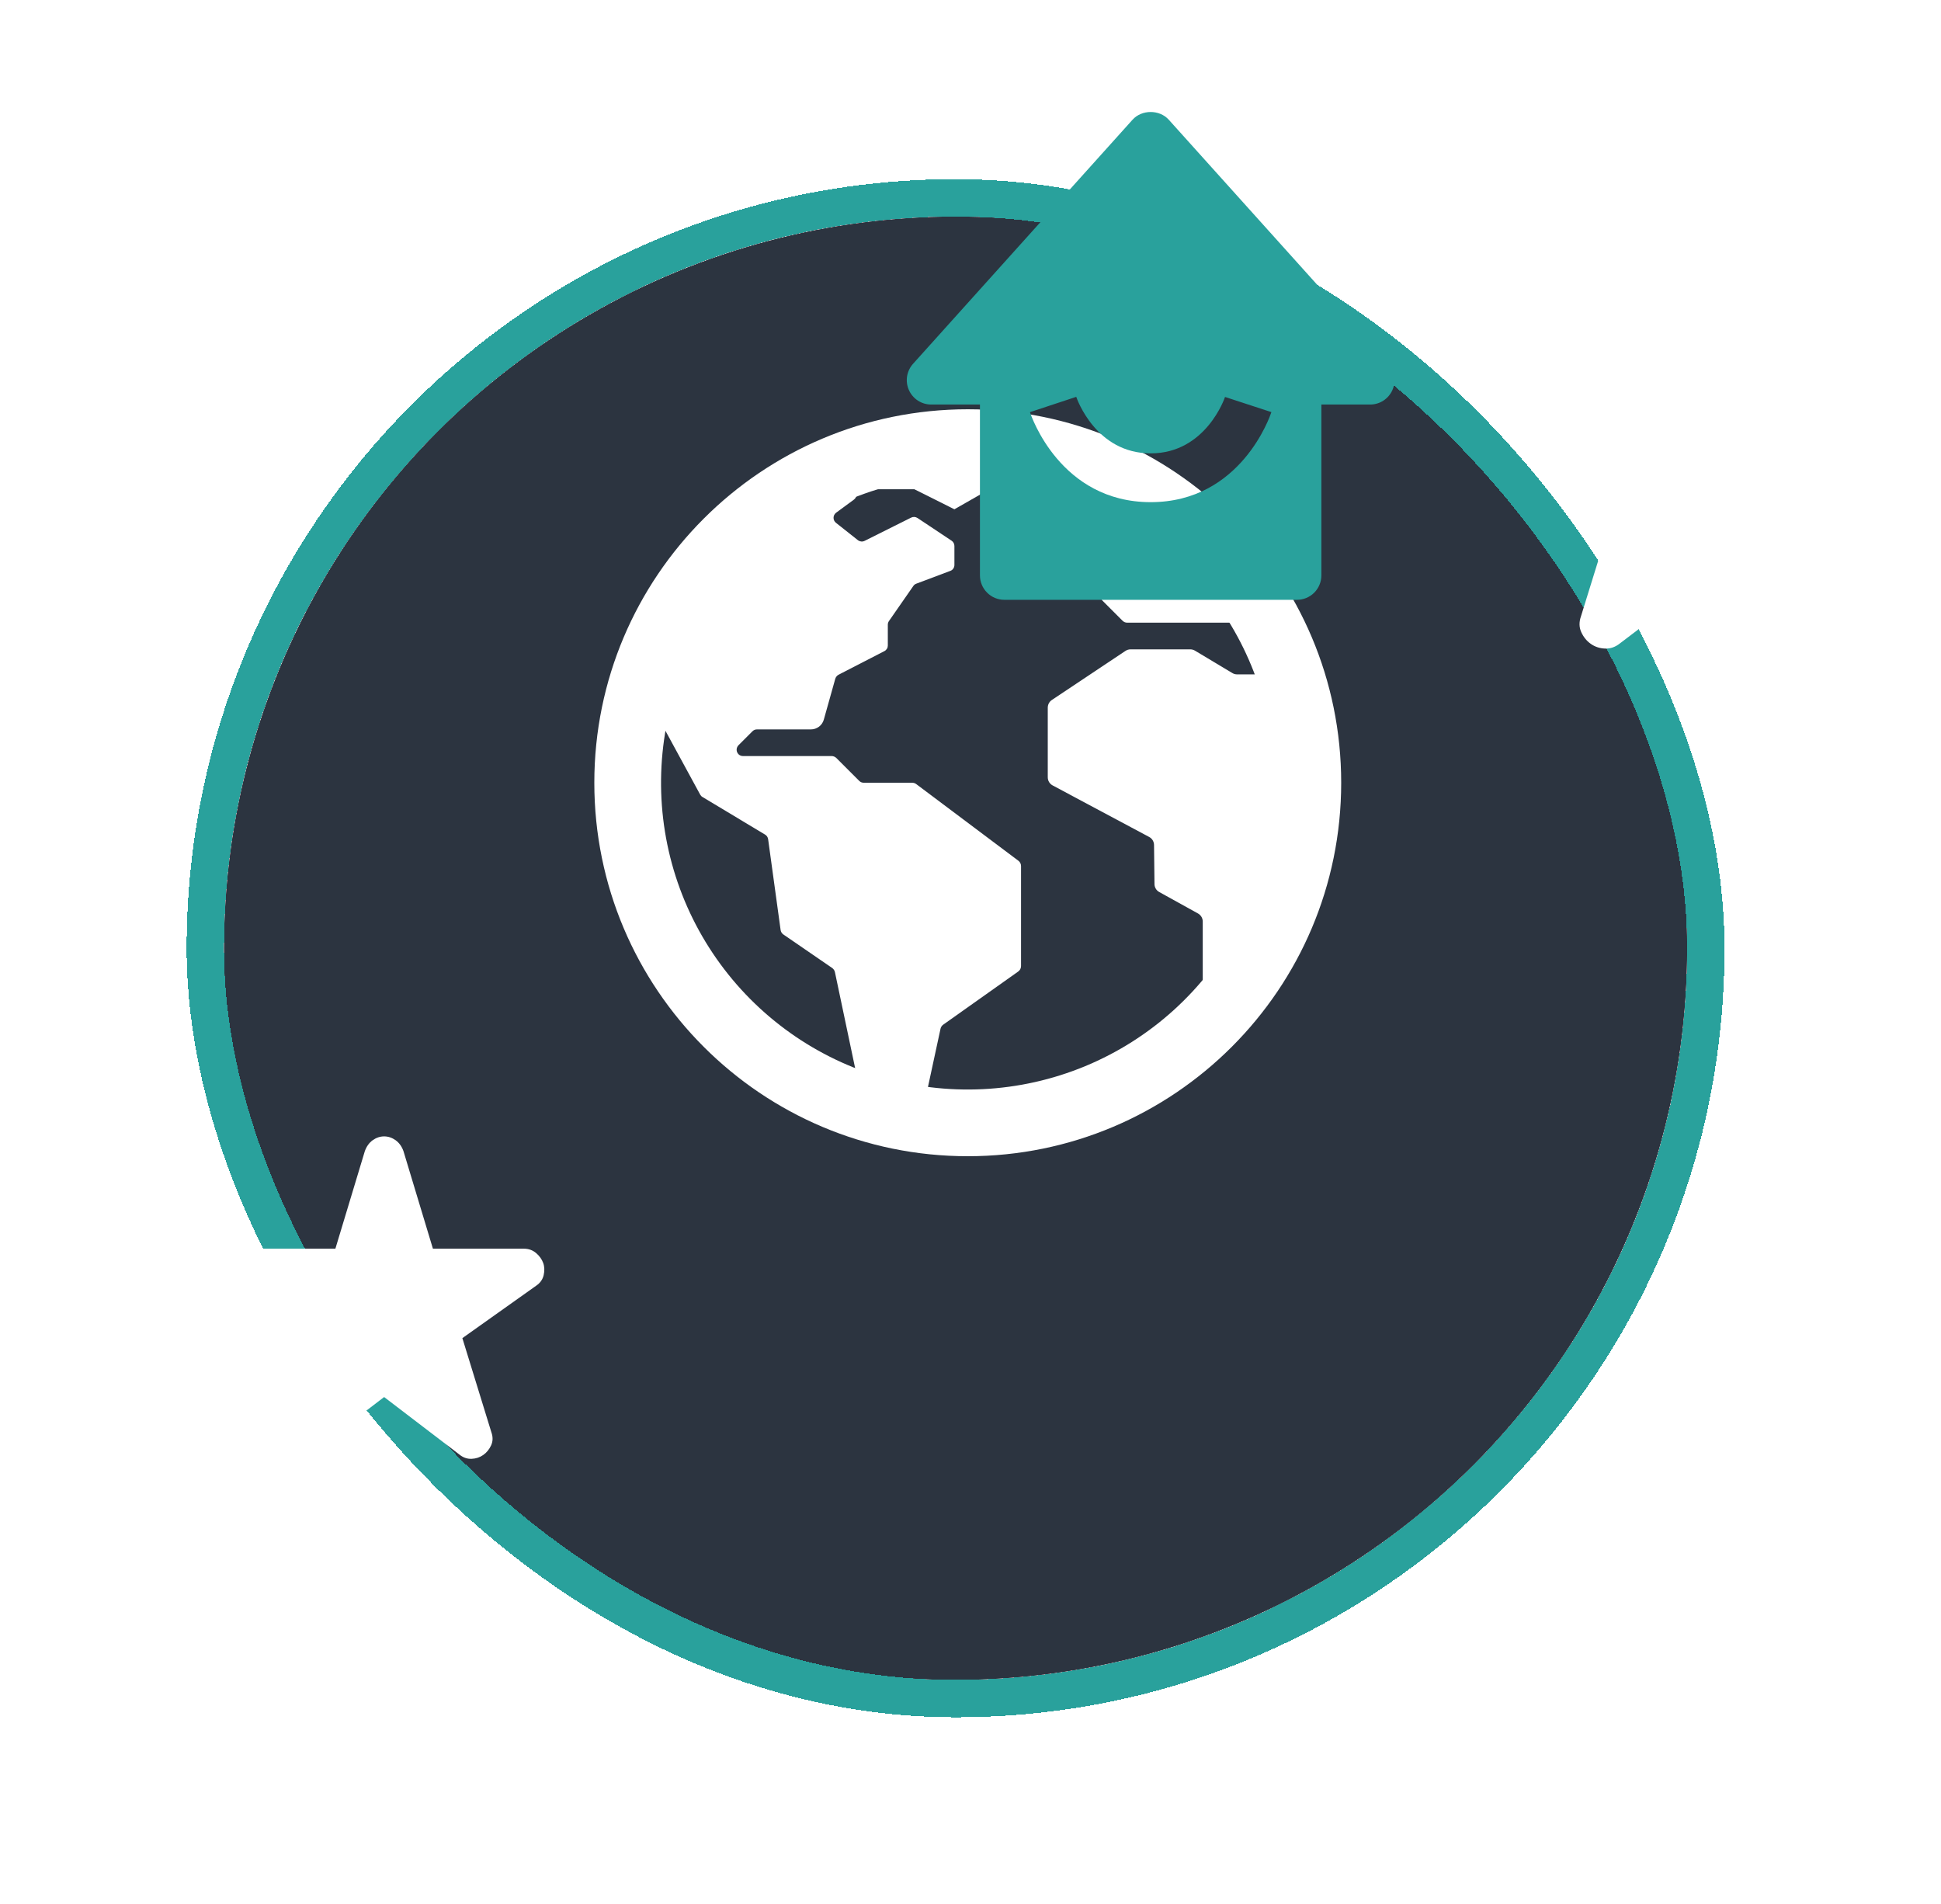 <svg viewBox="0 0 52 51" fill="none" xmlns="http://www.w3.org/2000/svg">
<g filter="url(#filter0_d_261_1681)">
<circle cx="25.6" cy="20.6" r="19.6" fill="#2C3440"/>
<rect x="5.5" y="0.5" width="40.2" height="40.2" rx="20.1" stroke="#29A19C" shape-rendering="crispEdges"/>
</g>
<path d="M10.291 37.422L8.277 38.961C8.177 39.042 8.068 39.081 7.95 39.077C7.832 39.072 7.728 39.038 7.637 38.974C7.546 38.911 7.476 38.824 7.427 38.716C7.377 38.607 7.374 38.489 7.419 38.362L8.195 35.844L6.222 34.442C6.113 34.369 6.045 34.274 6.018 34.156C5.99 34.038 5.995 33.929 6.031 33.829C6.067 33.729 6.131 33.641 6.222 33.563C6.312 33.486 6.421 33.448 6.548 33.448H8.985L9.774 30.835C9.82 30.708 9.89 30.61 9.985 30.542C10.081 30.474 10.183 30.44 10.291 30.44C10.4 30.44 10.502 30.474 10.598 30.542C10.693 30.611 10.764 30.708 10.809 30.835L11.598 33.448H14.034C14.162 33.448 14.27 33.487 14.361 33.564C14.452 33.641 14.515 33.73 14.552 33.829C14.588 33.929 14.592 34.038 14.565 34.156C14.538 34.274 14.47 34.369 14.361 34.442L12.387 35.844L13.163 38.362C13.209 38.489 13.207 38.607 13.157 38.716C13.107 38.824 13.037 38.911 12.946 38.974C12.855 39.038 12.751 39.072 12.633 39.077C12.514 39.081 12.406 39.043 12.306 38.961L10.291 37.422Z" fill="white"/>
<path d="M45.853 15.371L43.4 17.233C43.278 17.331 43.146 17.378 43.002 17.373C42.858 17.368 42.731 17.326 42.621 17.249C42.51 17.172 42.425 17.068 42.364 16.936C42.303 16.804 42.301 16.661 42.355 16.508L43.3 13.46L40.897 11.763C40.764 11.675 40.681 11.56 40.648 11.417C40.615 11.274 40.62 11.143 40.664 11.022C40.709 10.901 40.786 10.794 40.897 10.7C41.007 10.607 41.14 10.56 41.294 10.561H44.262L45.223 7.398C45.279 7.244 45.364 7.126 45.481 7.043C45.597 6.961 45.721 6.92 45.853 6.92C45.986 6.92 46.11 6.961 46.227 7.044C46.343 7.126 46.428 7.244 46.483 7.398L47.445 10.561H50.412C50.567 10.561 50.7 10.607 50.81 10.701C50.92 10.795 50.998 10.902 51.042 11.022C51.086 11.143 51.092 11.274 51.059 11.417C51.026 11.56 50.943 11.675 50.81 11.763L48.406 13.46L49.351 16.508C49.406 16.661 49.404 16.804 49.343 16.936C49.283 17.068 49.197 17.172 49.086 17.249C48.975 17.326 48.848 17.367 48.705 17.373C48.561 17.379 48.428 17.332 48.307 17.233L45.853 15.371Z" fill="white"/>
<path d="M26.418 30.703L26.382 30.697C26.387 30.701 26.393 30.703 26.399 30.704C26.406 30.706 26.412 30.705 26.418 30.703ZM34.542 17.92C34.532 17.866 34.504 17.817 34.463 17.781C34.421 17.745 34.369 17.723 34.315 17.72C34.26 17.717 34.206 17.732 34.16 17.763C34.115 17.794 34.082 17.839 34.065 17.892C34.05 17.941 34.019 17.985 33.977 18.016C33.934 18.047 33.884 18.063 33.832 18.064H33.141C33.096 18.064 33.052 18.052 33.014 18.028L32.014 17.429C31.976 17.406 31.932 17.394 31.888 17.394H30.289C30.24 17.394 30.192 17.408 30.152 17.435L28.18 18.75C28.146 18.772 28.118 18.803 28.099 18.839C28.08 18.875 28.07 18.916 28.07 18.957V20.821C28.07 20.866 28.082 20.91 28.105 20.948C28.128 20.986 28.161 21.018 28.201 21.039L30.786 22.419C30.825 22.439 30.858 22.47 30.881 22.508C30.904 22.546 30.916 22.589 30.917 22.633L30.929 23.682C30.929 23.726 30.942 23.768 30.964 23.805C30.986 23.843 31.018 23.873 31.056 23.894L32.095 24.469C32.133 24.49 32.165 24.522 32.188 24.56C32.21 24.598 32.222 24.641 32.222 24.685V26.855C32.222 26.903 32.236 26.949 32.262 26.989C32.287 27.029 32.324 27.06 32.367 27.08C32.41 27.099 32.458 27.106 32.505 27.099C32.552 27.092 32.596 27.072 32.632 27.04C33.051 26.671 33.651 26.133 33.731 26.009C33.864 25.805 33.987 25.595 34.103 25.381C34.343 24.937 34.546 24.474 34.711 23.997C35.277 22.357 34.83 19.41 34.542 17.92ZM27.284 23.057L24.545 21.002C24.514 20.979 24.477 20.967 24.438 20.967H23.139C23.116 20.967 23.094 20.962 23.074 20.954C23.053 20.945 23.035 20.933 23.019 20.917L22.406 20.304C22.389 20.288 22.37 20.275 22.348 20.266C22.326 20.257 22.303 20.252 22.28 20.252H19.904C19.871 20.252 19.838 20.242 19.81 20.224C19.782 20.205 19.761 20.178 19.748 20.148C19.735 20.117 19.732 20.083 19.738 20.05C19.745 20.017 19.761 19.987 19.784 19.963L20.16 19.587C20.176 19.571 20.195 19.559 20.215 19.55C20.236 19.542 20.258 19.538 20.28 19.538H21.726C21.804 19.538 21.879 19.512 21.942 19.465C22.004 19.418 22.049 19.352 22.07 19.277L22.377 18.183C22.384 18.159 22.395 18.137 22.411 18.119C22.426 18.099 22.445 18.084 22.467 18.073L23.694 17.441C23.721 17.427 23.744 17.405 23.761 17.379C23.777 17.352 23.785 17.322 23.785 17.291V16.732C23.785 16.698 23.796 16.664 23.816 16.635L24.468 15.697C24.487 15.668 24.515 15.647 24.547 15.635L25.459 15.292C25.492 15.28 25.52 15.259 25.539 15.23C25.559 15.202 25.569 15.168 25.569 15.134V14.625C25.569 14.597 25.562 14.569 25.549 14.545C25.536 14.52 25.517 14.499 25.494 14.484L24.579 13.875C24.554 13.859 24.525 13.849 24.495 13.847C24.465 13.846 24.435 13.852 24.408 13.866L23.163 14.488C23.134 14.502 23.103 14.508 23.071 14.505C23.04 14.501 23.009 14.489 22.984 14.47L22.394 14.003C22.374 13.987 22.358 13.966 22.347 13.943C22.336 13.919 22.33 13.894 22.331 13.868C22.331 13.842 22.337 13.817 22.349 13.794C22.361 13.771 22.378 13.751 22.398 13.735L22.878 13.382C22.9 13.366 22.917 13.345 22.929 13.321C22.941 13.297 22.947 13.27 22.947 13.243C22.947 13.216 22.94 13.19 22.927 13.166C22.914 13.142 22.896 13.122 22.874 13.107L22.127 12.585C22.101 12.567 22.071 12.557 22.039 12.555C22.007 12.553 21.976 12.56 21.948 12.576C21.678 12.723 20.885 13.161 20.604 13.358C19.302 14.271 18.254 15.501 17.56 16.931C17.479 17.099 17.378 17.27 17.368 17.454C17.358 17.639 17.214 18.051 17.153 18.217C17.145 18.24 17.142 18.264 17.144 18.288C17.146 18.311 17.153 18.335 17.164 18.356L18.758 21.285C18.772 21.311 18.794 21.334 18.82 21.349L20.497 22.356C20.518 22.369 20.537 22.386 20.551 22.407C20.565 22.428 20.574 22.453 20.578 22.477L20.913 24.913C20.917 24.937 20.925 24.959 20.937 24.979C20.95 24.999 20.966 25.017 20.985 25.03L22.294 25.929C22.332 25.956 22.358 25.995 22.368 26.04L23.062 29.336C23.066 29.356 23.073 29.374 23.084 29.391C23.149 29.496 23.409 29.882 23.722 29.939C23.693 29.947 23.667 29.965 23.638 29.974C23.713 29.987 23.788 30.005 23.861 30.026C23.951 30.05 24.04 30.07 24.13 30.09C24.269 30.117 24.283 30.139 24.35 30.015C24.439 29.849 24.542 29.791 24.618 29.771C24.65 29.764 24.678 29.747 24.701 29.725C24.724 29.702 24.74 29.673 24.747 29.641L25.197 27.556C25.206 27.513 25.232 27.474 25.268 27.448L27.278 26.024C27.302 26.007 27.32 25.985 27.334 25.96C27.347 25.934 27.354 25.906 27.354 25.878V23.2C27.354 23.172 27.348 23.145 27.336 23.12C27.324 23.095 27.306 23.074 27.284 23.057Z" fill="white"/>
<path d="M26.195 11.677C26.195 11.677 26.032 11.687 25.999 11.687C25.756 11.694 25.515 11.711 25.274 11.737C24.396 11.833 23.536 12.053 22.72 12.392C22.829 12.467 22.642 12.536 22.642 12.536L22.934 13.106H24.497L25.569 13.642L26.507 13.106L26.195 11.677ZM30.314 14.895L31.033 14.27C31.056 14.251 31.073 14.226 31.084 14.198C31.094 14.17 31.097 14.14 31.093 14.11C31.089 14.081 31.077 14.053 31.06 14.029C31.042 14.005 31.018 13.986 30.991 13.973L30.151 13.583C30.108 13.563 30.06 13.561 30.015 13.577C29.971 13.593 29.935 13.626 29.915 13.668L29.568 14.392C29.549 14.432 29.546 14.477 29.558 14.519C29.57 14.561 29.598 14.597 29.635 14.62L30.102 14.912C30.134 14.932 30.173 14.942 30.211 14.939C30.249 14.936 30.285 14.921 30.314 14.895ZM33.682 15.816L33.421 15.414C33.417 15.408 33.414 15.401 33.41 15.395C33.363 15.299 32.975 14.515 32.651 14.211C32.407 13.981 32.338 14.047 32.319 14.098C32.308 14.126 32.29 14.151 32.266 14.169L30.978 15.21C30.946 15.236 30.907 15.25 30.866 15.25H30.199C30.175 15.25 30.152 15.255 30.131 15.264C30.109 15.273 30.089 15.286 30.073 15.302L29.537 15.838C29.52 15.855 29.507 15.874 29.498 15.896C29.489 15.918 29.484 15.941 29.484 15.965C29.484 15.988 29.489 16.011 29.498 16.033C29.507 16.055 29.52 16.074 29.537 16.091L30.073 16.627C30.089 16.643 30.109 16.657 30.131 16.666C30.152 16.675 30.175 16.679 30.199 16.679H33.556C33.58 16.679 33.604 16.674 33.626 16.665C33.648 16.655 33.669 16.642 33.685 16.624C33.702 16.607 33.715 16.586 33.724 16.564C33.732 16.541 33.736 16.517 33.735 16.493L33.71 15.906C33.709 15.874 33.699 15.843 33.682 15.816Z" fill="white"/>
<path d="M25.927 12.749C27.828 12.749 29.67 13.408 31.14 14.614C32.61 15.82 33.616 17.498 33.987 19.363C34.358 21.227 34.071 23.163 33.175 24.84C32.279 26.517 30.829 27.831 29.073 28.559C27.316 29.286 25.362 29.383 23.542 28.831C21.723 28.279 20.151 27.113 19.095 25.533C18.038 23.952 17.563 22.054 17.749 20.162C17.935 18.27 18.772 16.501 20.116 15.156C20.877 14.391 21.783 13.784 22.78 13.37C23.778 12.957 24.847 12.746 25.927 12.749ZM25.927 10.963C20.402 10.963 15.922 15.442 15.922 20.967C15.922 26.491 20.402 30.971 25.927 30.971C31.451 30.971 35.931 26.491 35.931 20.967C35.931 15.442 31.451 10.963 25.927 10.963Z" fill="white"/>
<path d="M24.947 10.836H26.253V15.413C26.253 15.586 26.322 15.753 26.445 15.875C26.567 15.998 26.733 16.067 26.907 16.067H34.747C34.92 16.067 35.086 15.998 35.209 15.875C35.331 15.753 35.4 15.586 35.4 15.413V10.836H36.707C36.833 10.836 36.956 10.8 37.062 10.731C37.168 10.662 37.252 10.564 37.303 10.448C37.355 10.333 37.372 10.205 37.352 10.08C37.332 9.955 37.277 9.839 37.192 9.745L31.312 3.207C31.064 2.931 30.589 2.931 30.341 3.207L24.461 9.745C24.377 9.839 24.321 9.955 24.301 10.08C24.282 10.205 24.298 10.333 24.35 10.448C24.401 10.564 24.485 10.662 24.591 10.731C24.697 10.8 24.82 10.836 24.947 10.836ZM28.833 10.63C28.854 10.692 29.364 12.144 30.827 12.144C32.309 12.144 32.814 10.649 32.819 10.633L34.061 11.039C34.029 11.138 33.246 13.451 30.827 13.451C28.407 13.451 27.625 11.138 27.593 11.04L28.833 10.63Z" fill="#29A19C"/>
<defs>
<filter id="filter0_d_261_1681" x="0.2" y="0" width="50.8" height="50.8" filterUnits="userSpaceOnUse" color-interpolation-filters="sRGB">
<feFlood flood-opacity="0" result="BackgroundImageFix"/>
<feColorMatrix in="SourceAlpha" type="matrix" values="0 0 0 0 0 0 0 0 0 0 0 0 0 0 0 0 0 0 127 0" result="hardAlpha"/>
<feOffset dy="4.8"/>
<feGaussianBlur stdDeviation="2.4"/>
<feComposite in2="hardAlpha" operator="out"/>
<feColorMatrix type="matrix" values="0 0 0 0 0.094 0 0 0 0 0.094 0 0 0 0 0.125 0 0 0 1 0"/>
<feBlend mode="normal" in2="BackgroundImageFix" result="effect1_dropShadow_261_1681"/>
<feBlend mode="normal" in="SourceGraphic" in2="effect1_dropShadow_261_1681" result="shape"/>
</filter>
</defs>
</svg>

